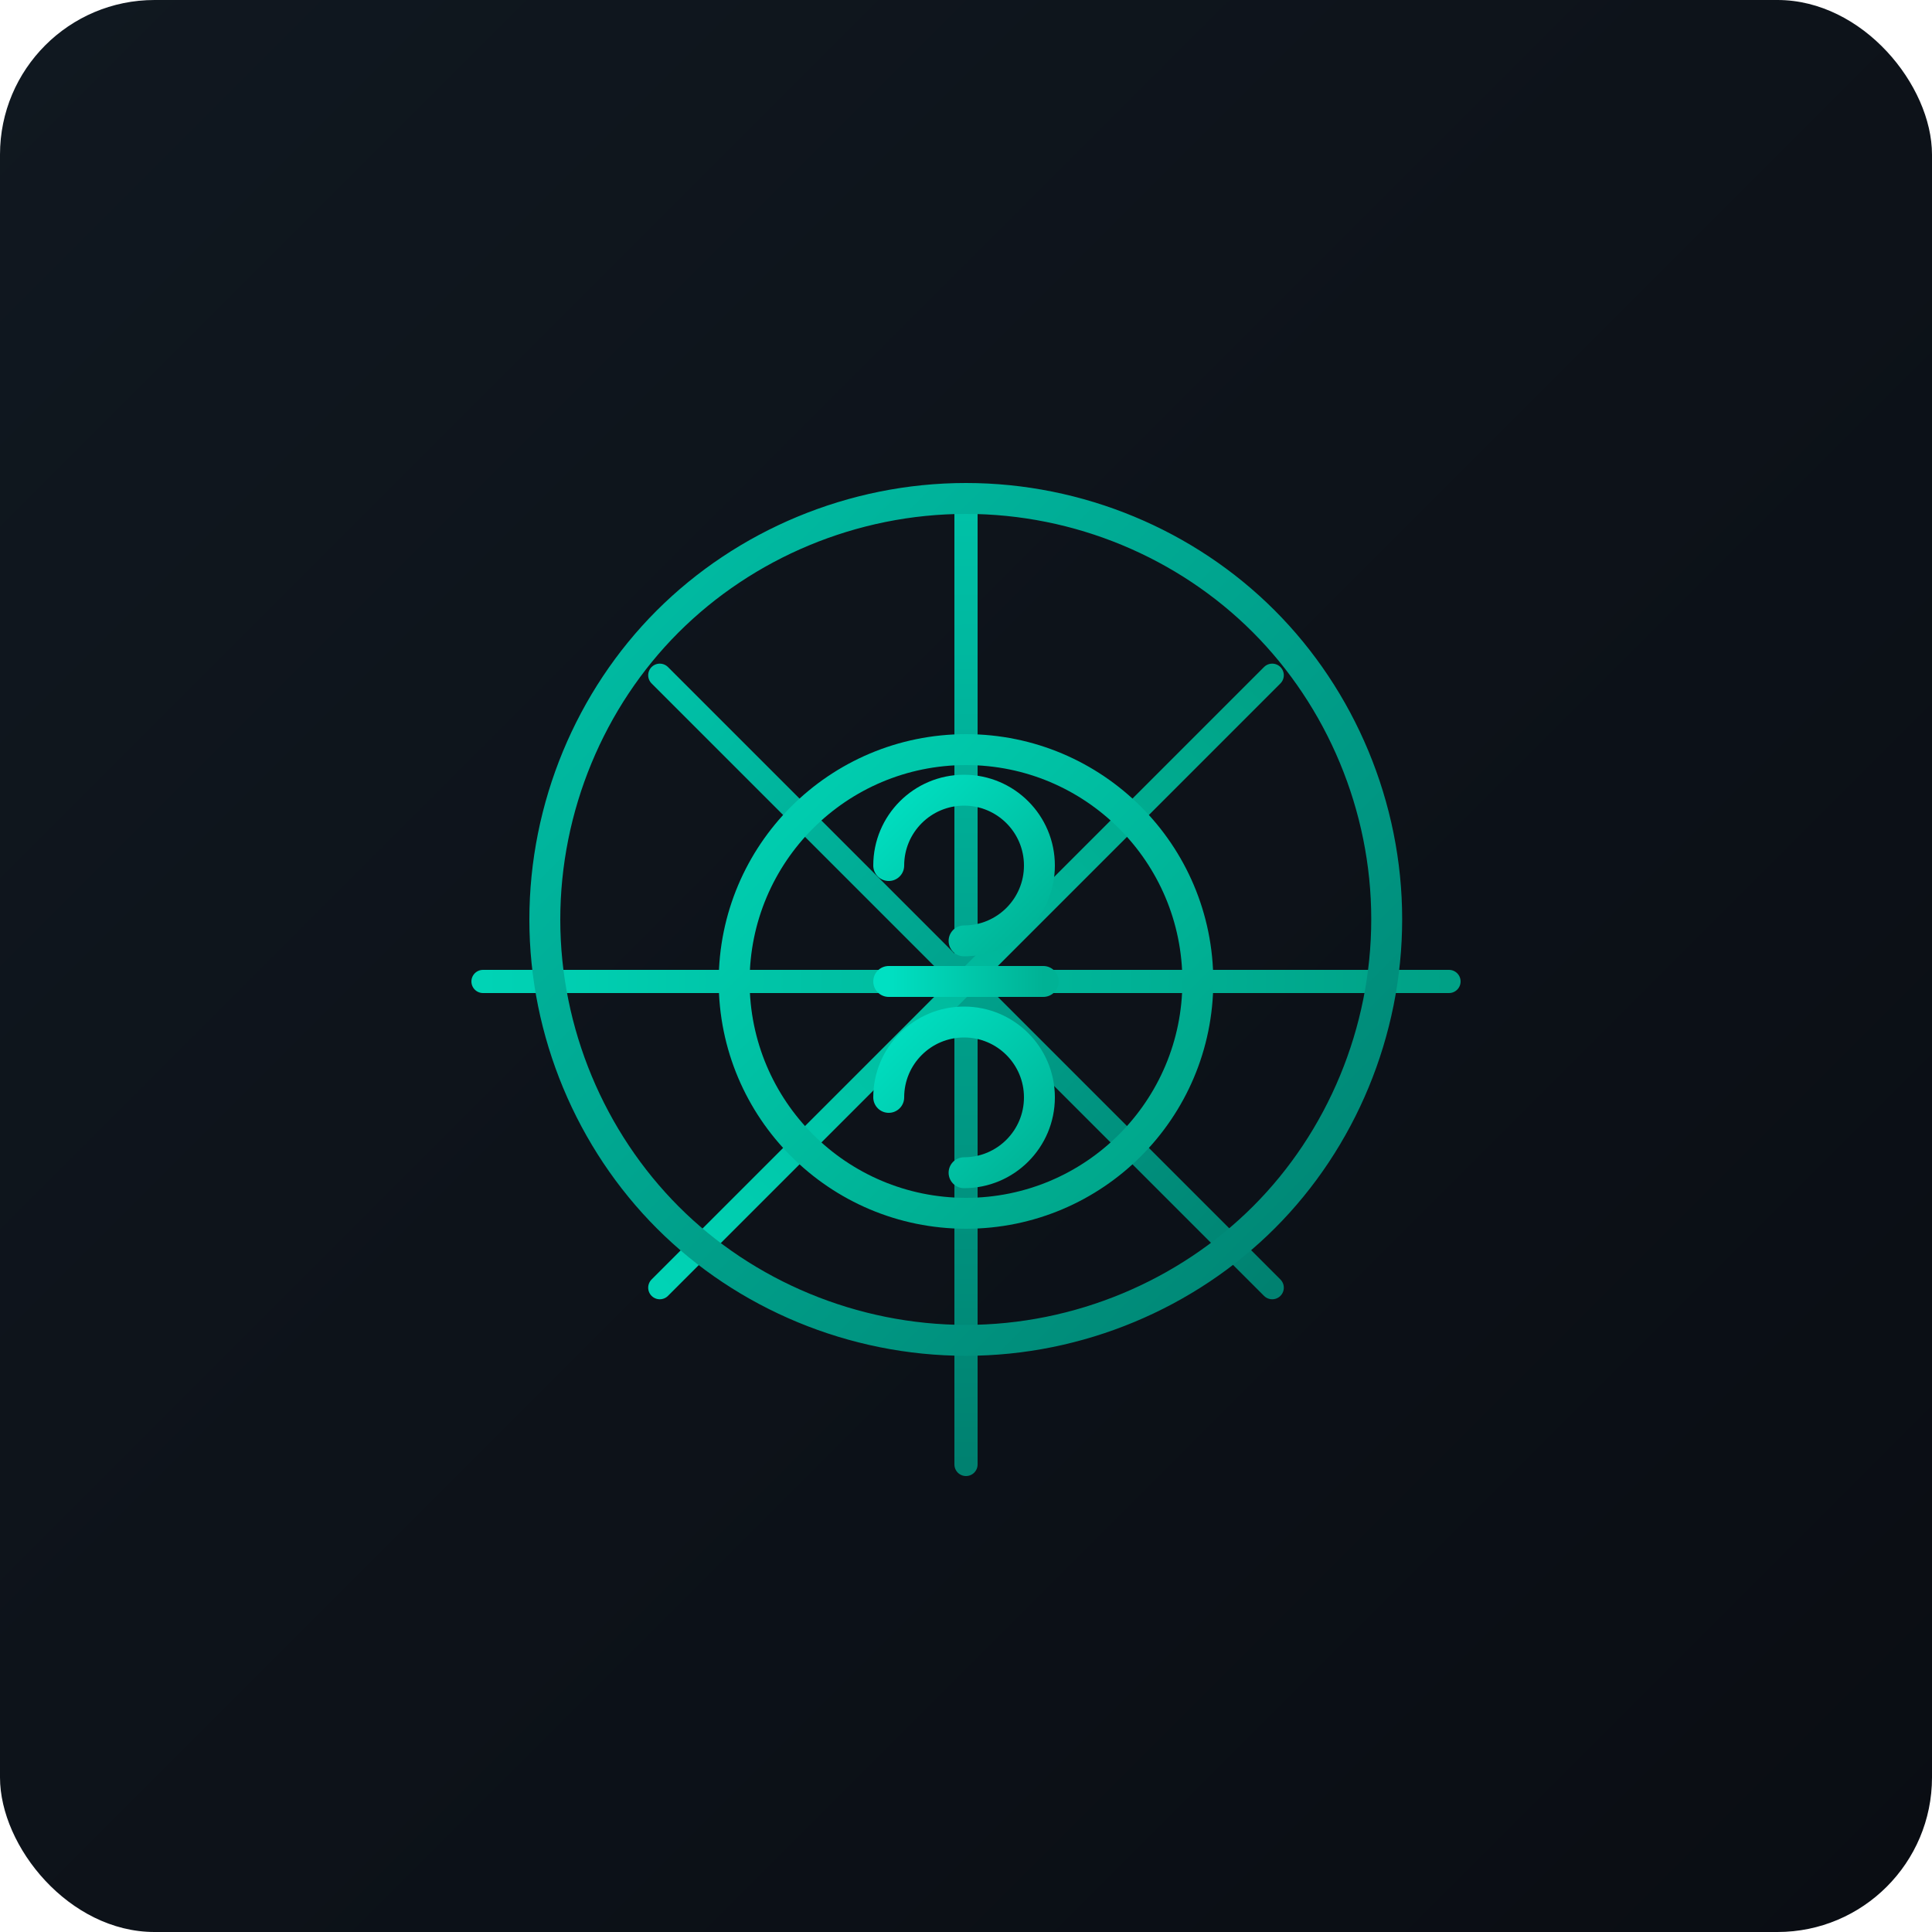 <?xml version="1.0" encoding="UTF-8"?>
<svg width="500" height="500" viewBox="0 0 500 500" fill="none" xmlns="http://www.w3.org/2000/svg">
  <rect width="500" height="500" rx="40" fill="url(#paint0_linear)"/>
  <g filter="url(#filter0_d)">
    <path d="M250 125V375" stroke="url(#paint1_linear)" stroke-width="6" stroke-linecap="round"/>
    <path d="M125 250H375" stroke="url(#paint2_linear)" stroke-width="6" stroke-linecap="round"/>
    <path d="M170.75 170.75L329.25 329.25" stroke="url(#paint3_linear)" stroke-width="6" stroke-linecap="round"/>
    <path d="M170.75 329.25L329.25 170.75" stroke="url(#paint4_linear)" stroke-width="6" stroke-linecap="round"/>
  </g>
  <g filter="url(#filter1_d)">
    <path d="M250 125C220.67 125 192.75 136.87 172.75 156.87C152.75 176.87 141 204.83 141 234C141 263.17 152.87 291.13 172.87 311.13C192.87 331.13 220.83 342.88 250 342.88C279.17 342.88 307.13 331.01 327.13 311.01C347.13 291.01 358.88 263.05 358.88 233.88C358.88 204.71 347.01 176.75 327.01 156.75C307.01 136.75 279.17 125 250 125Z" stroke="url(#paint5_linear)" stroke-width="8" stroke-linecap="round" stroke-linejoin="round"/>
  </g>
  <g filter="url(#filter2_d)">
    <circle cx="250" cy="250" r="60" stroke="url(#paint6_linear)" stroke-width="8"/>
  </g>
  <g filter="url(#filter3_d)">
    <path d="M230 220C230 209.23 238.73 200.5 249.5 200.5C260.27 200.5 269 209.23 269 220C269 230.77 260.27 239.5 249.5 239.5" stroke="url(#paint7_linear)" stroke-width="8" stroke-linecap="round"/>
    <path d="M230 280C230 269.23 238.73 260.5 249.5 260.5C260.27 260.5 269 269.23 269 280C269 290.77 260.27 299.5 249.5 299.5" stroke="url(#paint8_linear)" stroke-width="8" stroke-linecap="round"/>
    <path d="M230 250H270" stroke="url(#paint9_linear)" stroke-width="8" stroke-linecap="round"/>
  </g>
  <defs>
    <filter id="filter0_d" x="118" y="122" width="264" height="260" filterUnits="userSpaceOnUse" color-interpolation-filters="sRGB">
      <feFlood flood-opacity="0" result="BackgroundImageFix"/>
      <feColorMatrix in="SourceAlpha" type="matrix" values="0 0 0 0 0 0 0 0 0 0 0 0 0 0 0 0 0 0 127 0"/>
      <feOffset dy="4"/>
      <feGaussianBlur stdDeviation="2"/>
      <feColorMatrix type="matrix" values="0 0 0 0 0 0 0 0 0 0.827 0 0 0 0 0.584 0 0 0 0.25 0"/>
      <feBlend mode="normal" in2="BackgroundImageFix" result="effect1_dropShadow"/>
      <feBlend mode="normal" in="SourceGraphic" in2="effect1_dropShadow" result="shape"/>
    </filter>
    <filter id="filter1_d" x="133" y="121" width="233.875" height="233.875" filterUnits="userSpaceOnUse" color-interpolation-filters="sRGB">
      <feFlood flood-opacity="0" result="BackgroundImageFix"/>
      <feColorMatrix in="SourceAlpha" type="matrix" values="0 0 0 0 0 0 0 0 0 0 0 0 0 0 0 0 0 0 127 0"/>
      <feOffset dy="4"/>
      <feGaussianBlur stdDeviation="2"/>
      <feColorMatrix type="matrix" values="0 0 0 0 0 0 0 0 0 0.827 0 0 0 0 0.584 0 0 0 0.25 0"/>
      <feBlend mode="normal" in2="BackgroundImageFix" result="effect1_dropShadow"/>
      <feBlend mode="normal" in="SourceGraphic" in2="effect1_dropShadow" result="shape"/>
    </filter>
    <filter id="filter2_d" x="182" y="186" width="136" height="136" filterUnits="userSpaceOnUse" color-interpolation-filters="sRGB">
      <feFlood flood-opacity="0" result="BackgroundImageFix"/>
      <feColorMatrix in="SourceAlpha" type="matrix" values="0 0 0 0 0 0 0 0 0 0 0 0 0 0 0 0 0 0 127 0"/>
      <feOffset dy="4"/>
      <feGaussianBlur stdDeviation="2"/>
      <feColorMatrix type="matrix" values="0 0 0 0 0 0 0 0 0 0.827 0 0 0 0 0.584 0 0 0 0.25 0"/>
      <feBlend mode="normal" in2="BackgroundImageFix" result="effect1_dropShadow"/>
      <feBlend mode="normal" in="SourceGraphic" in2="effect1_dropShadow" result="shape"/>
    </filter>
    <filter id="filter3_d" x="222" y="196.5" width="56" height="115" filterUnits="userSpaceOnUse" color-interpolation-filters="sRGB">
      <feFlood flood-opacity="0" result="BackgroundImageFix"/>
      <feColorMatrix in="SourceAlpha" type="matrix" values="0 0 0 0 0 0 0 0 0 0 0 0 0 0 0 0 0 0 127 0"/>
      <feOffset dy="4"/>
      <feGaussianBlur stdDeviation="2"/>
      <feColorMatrix type="matrix" values="0 0 0 0 0 0 0 0 0 0.827 0 0 0 0 0.584 0 0 0 0.25 0"/>
      <feBlend mode="normal" in2="BackgroundImageFix" result="effect1_dropShadow"/>
      <feBlend mode="normal" in="SourceGraphic" in2="effect1_dropShadow" result="shape"/>
    </filter>
    <linearGradient id="paint0_linear" x1="0" y1="0" x2="500" y2="500" gradientUnits="userSpaceOnUse">
      <stop stop-color="#101820"/>
      <stop offset="1" stop-color="#0A0D13"/>
    </linearGradient>
    <linearGradient id="paint1_linear" x1="250" y1="125" x2="251" y2="375" gradientUnits="userSpaceOnUse">
      <stop stop-color="#00C2A8"/>
      <stop offset="1" stop-color="#008170"/>
    </linearGradient>
    <linearGradient id="paint2_linear" x1="125" y1="250" x2="375" y2="250" gradientUnits="userSpaceOnUse">
      <stop stop-color="#00D3B5"/>
      <stop offset="1" stop-color="#00A186"/>
    </linearGradient>
    <linearGradient id="paint3_linear" x1="170.75" y1="170.75" x2="329.25" y2="329.25" gradientUnits="userSpaceOnUse">
      <stop stop-color="#00C2A8"/>
      <stop offset="1" stop-color="#008170"/>
    </linearGradient>
    <linearGradient id="paint4_linear" x1="170.75" y1="329.25" x2="329.25" y2="170.75" gradientUnits="userSpaceOnUse">
      <stop stop-color="#00D3B5"/>
      <stop offset="1" stop-color="#00A186"/>
    </linearGradient>
    <linearGradient id="paint5_linear" x1="141" y1="125" x2="358.88" y2="342.88" gradientUnits="userSpaceOnUse">
      <stop stop-color="#00C2A8"/>
      <stop offset="1" stop-color="#008170"/>
    </linearGradient>
    <linearGradient id="paint6_linear" x1="190" y1="190" x2="310" y2="310" gradientUnits="userSpaceOnUse">
      <stop stop-color="#00D3B5"/>
      <stop offset="1" stop-color="#00A186"/>
    </linearGradient>
    <linearGradient id="paint7_linear" x1="230" y1="200.5" x2="269" y2="239.5" gradientUnits="userSpaceOnUse">
      <stop stop-color="#00E0C2"/>
      <stop offset="1" stop-color="#00B295"/>
    </linearGradient>
    <linearGradient id="paint8_linear" x1="230" y1="260.5" x2="269" y2="299.5" gradientUnits="userSpaceOnUse">
      <stop stop-color="#00E0C2"/>
      <stop offset="1" stop-color="#00B295"/>
    </linearGradient>
    <linearGradient id="paint9_linear" x1="230" y1="250" x2="270" y2="250" gradientUnits="userSpaceOnUse">
      <stop stop-color="#00E0C2"/>
      <stop offset="1" stop-color="#00B295"/>
    </linearGradient>
  </defs>
</svg>